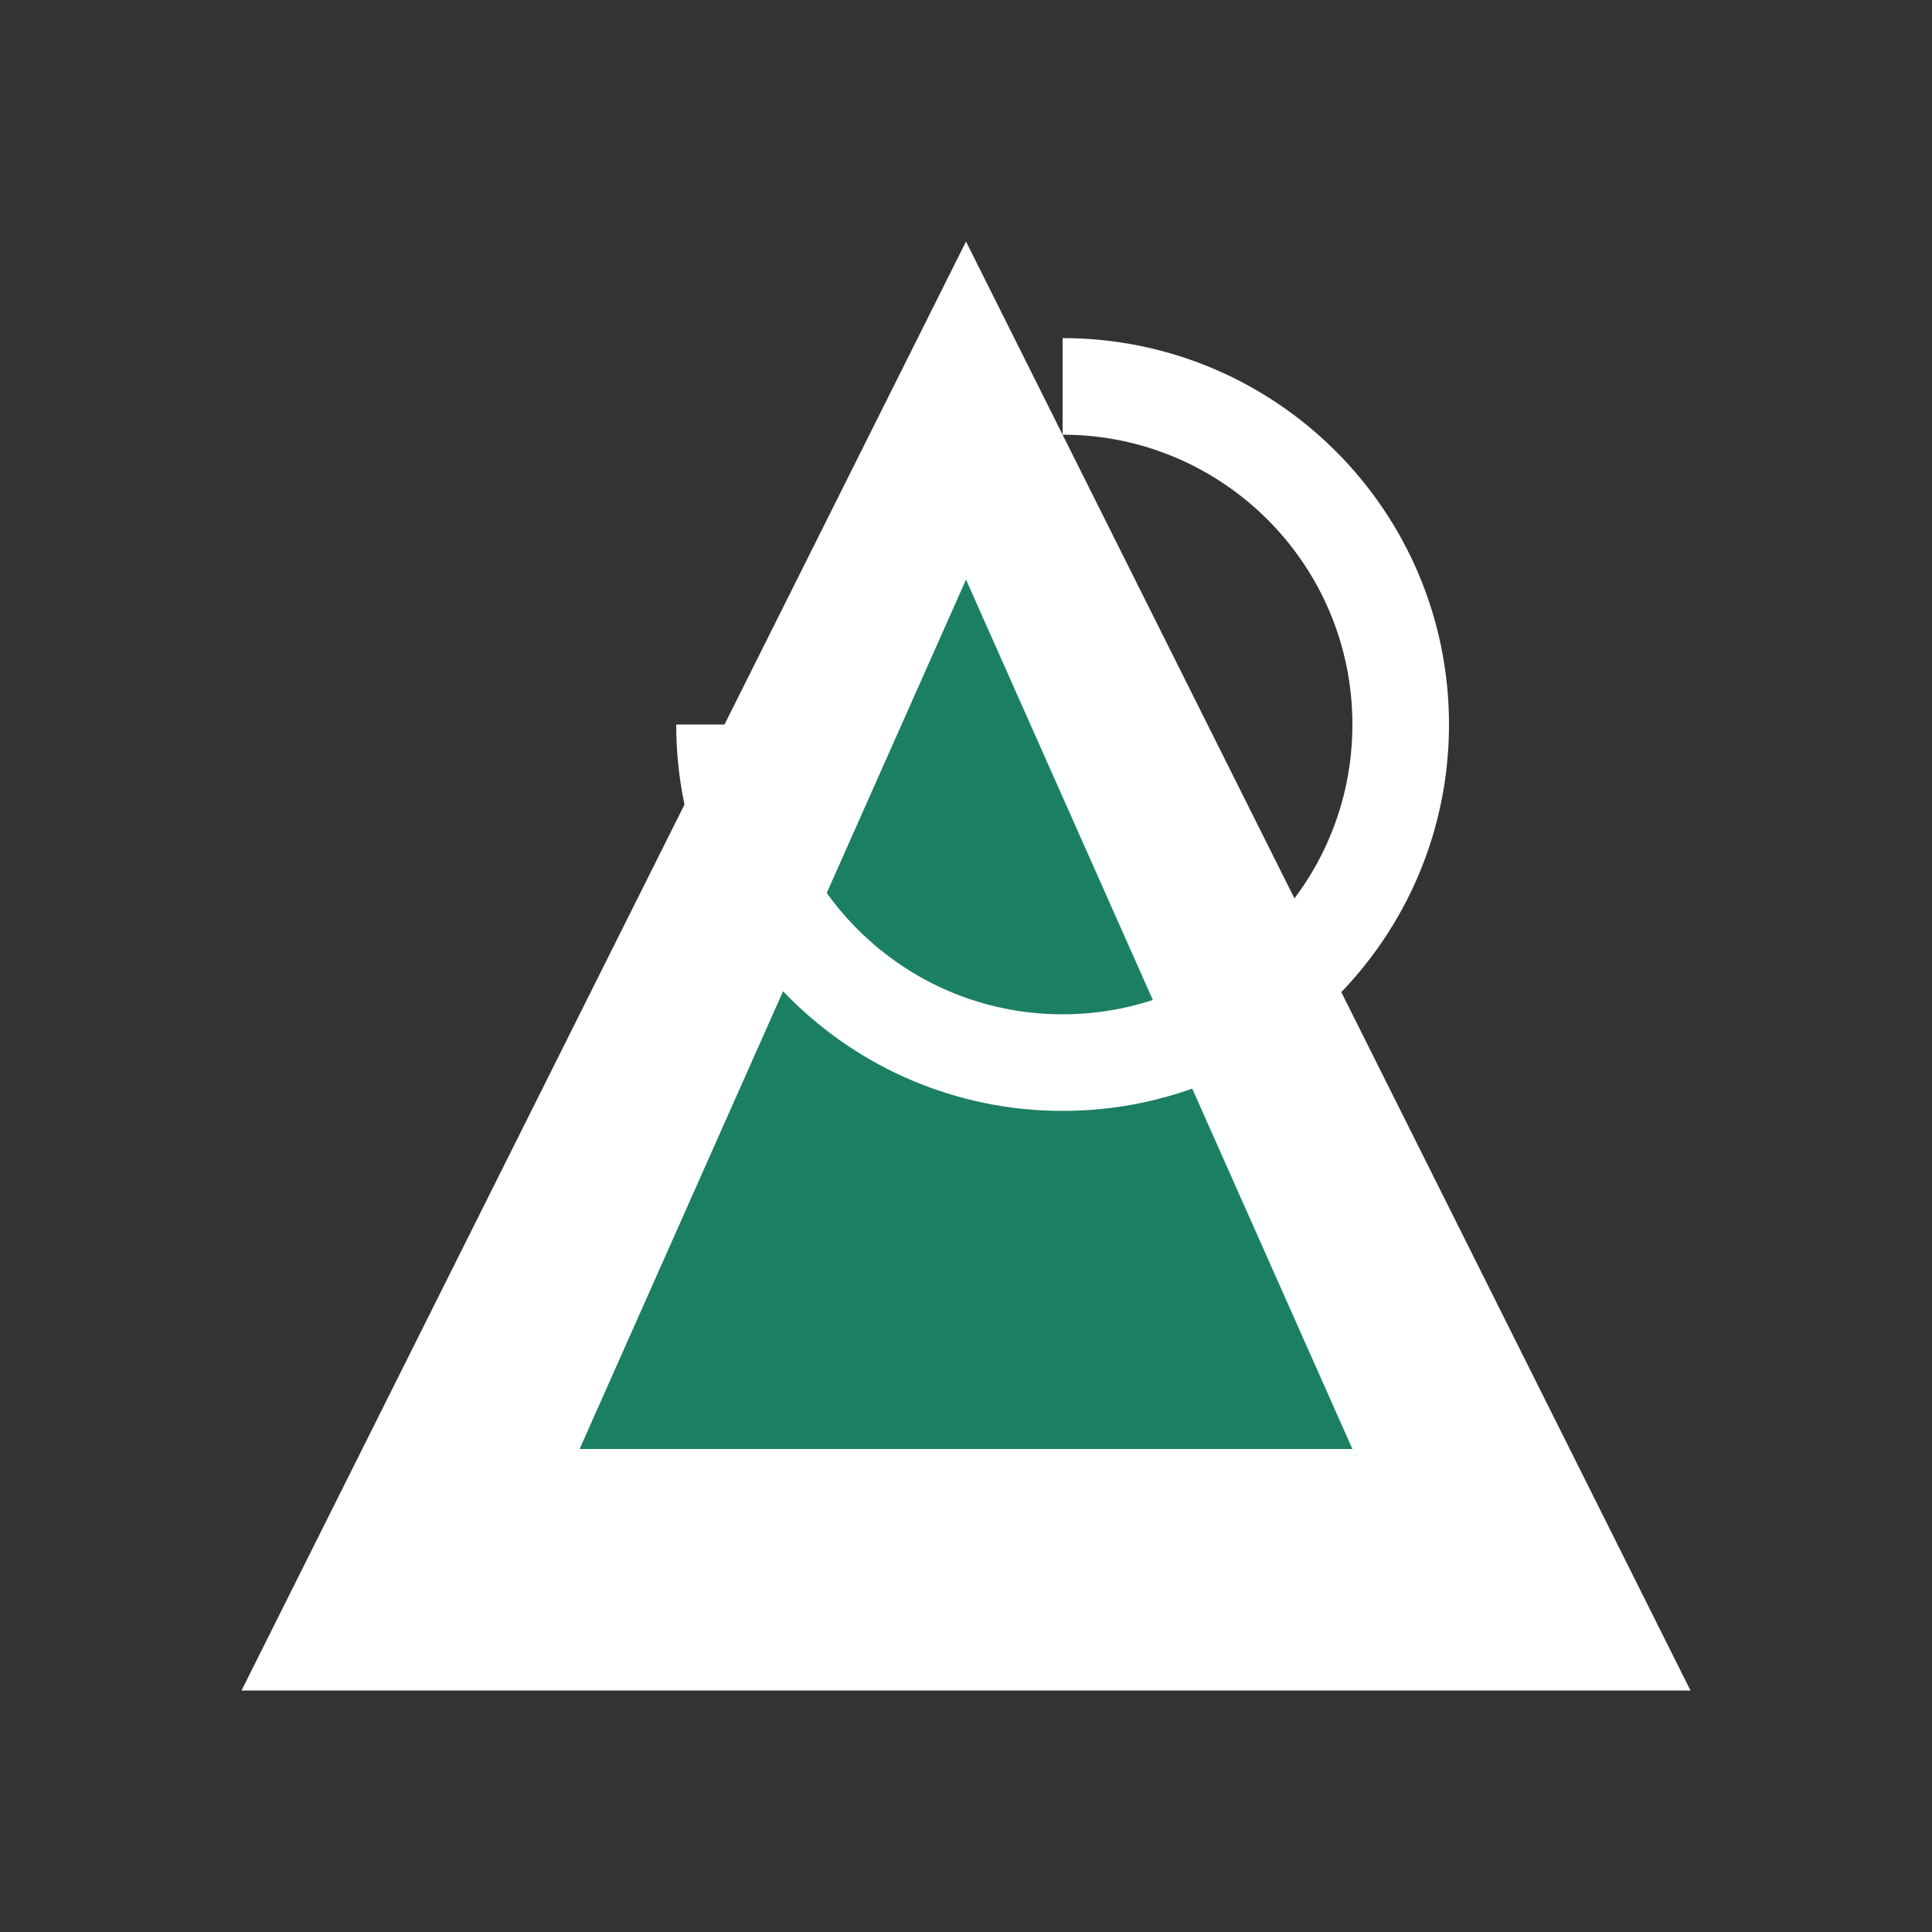 <svg width="40" height="40" viewBox="0 0 40 40" fill="none" xmlns="http://www.w3.org/2000/svg">
    <rect x="0" y="0" width="40" height="40" fill="#333333" stroke="none"/>
    <!-- قلعة حلب المبسطة -->
    <path d="M20 5L35 35H5L20 5Z" fill="white"/>
    <path d="M20 12L28 30H12L20 12Z" fill="#1b7f64"/>
    <!-- الهلال -->
    <path d="M15 15C15 18.866 18.134 22 22 22C25.866 22 29 18.866 29 15C29 11.134 25.866 8 22 8" 
          stroke="white" 
          stroke-width="2"
          fill="none"/>
</svg> 